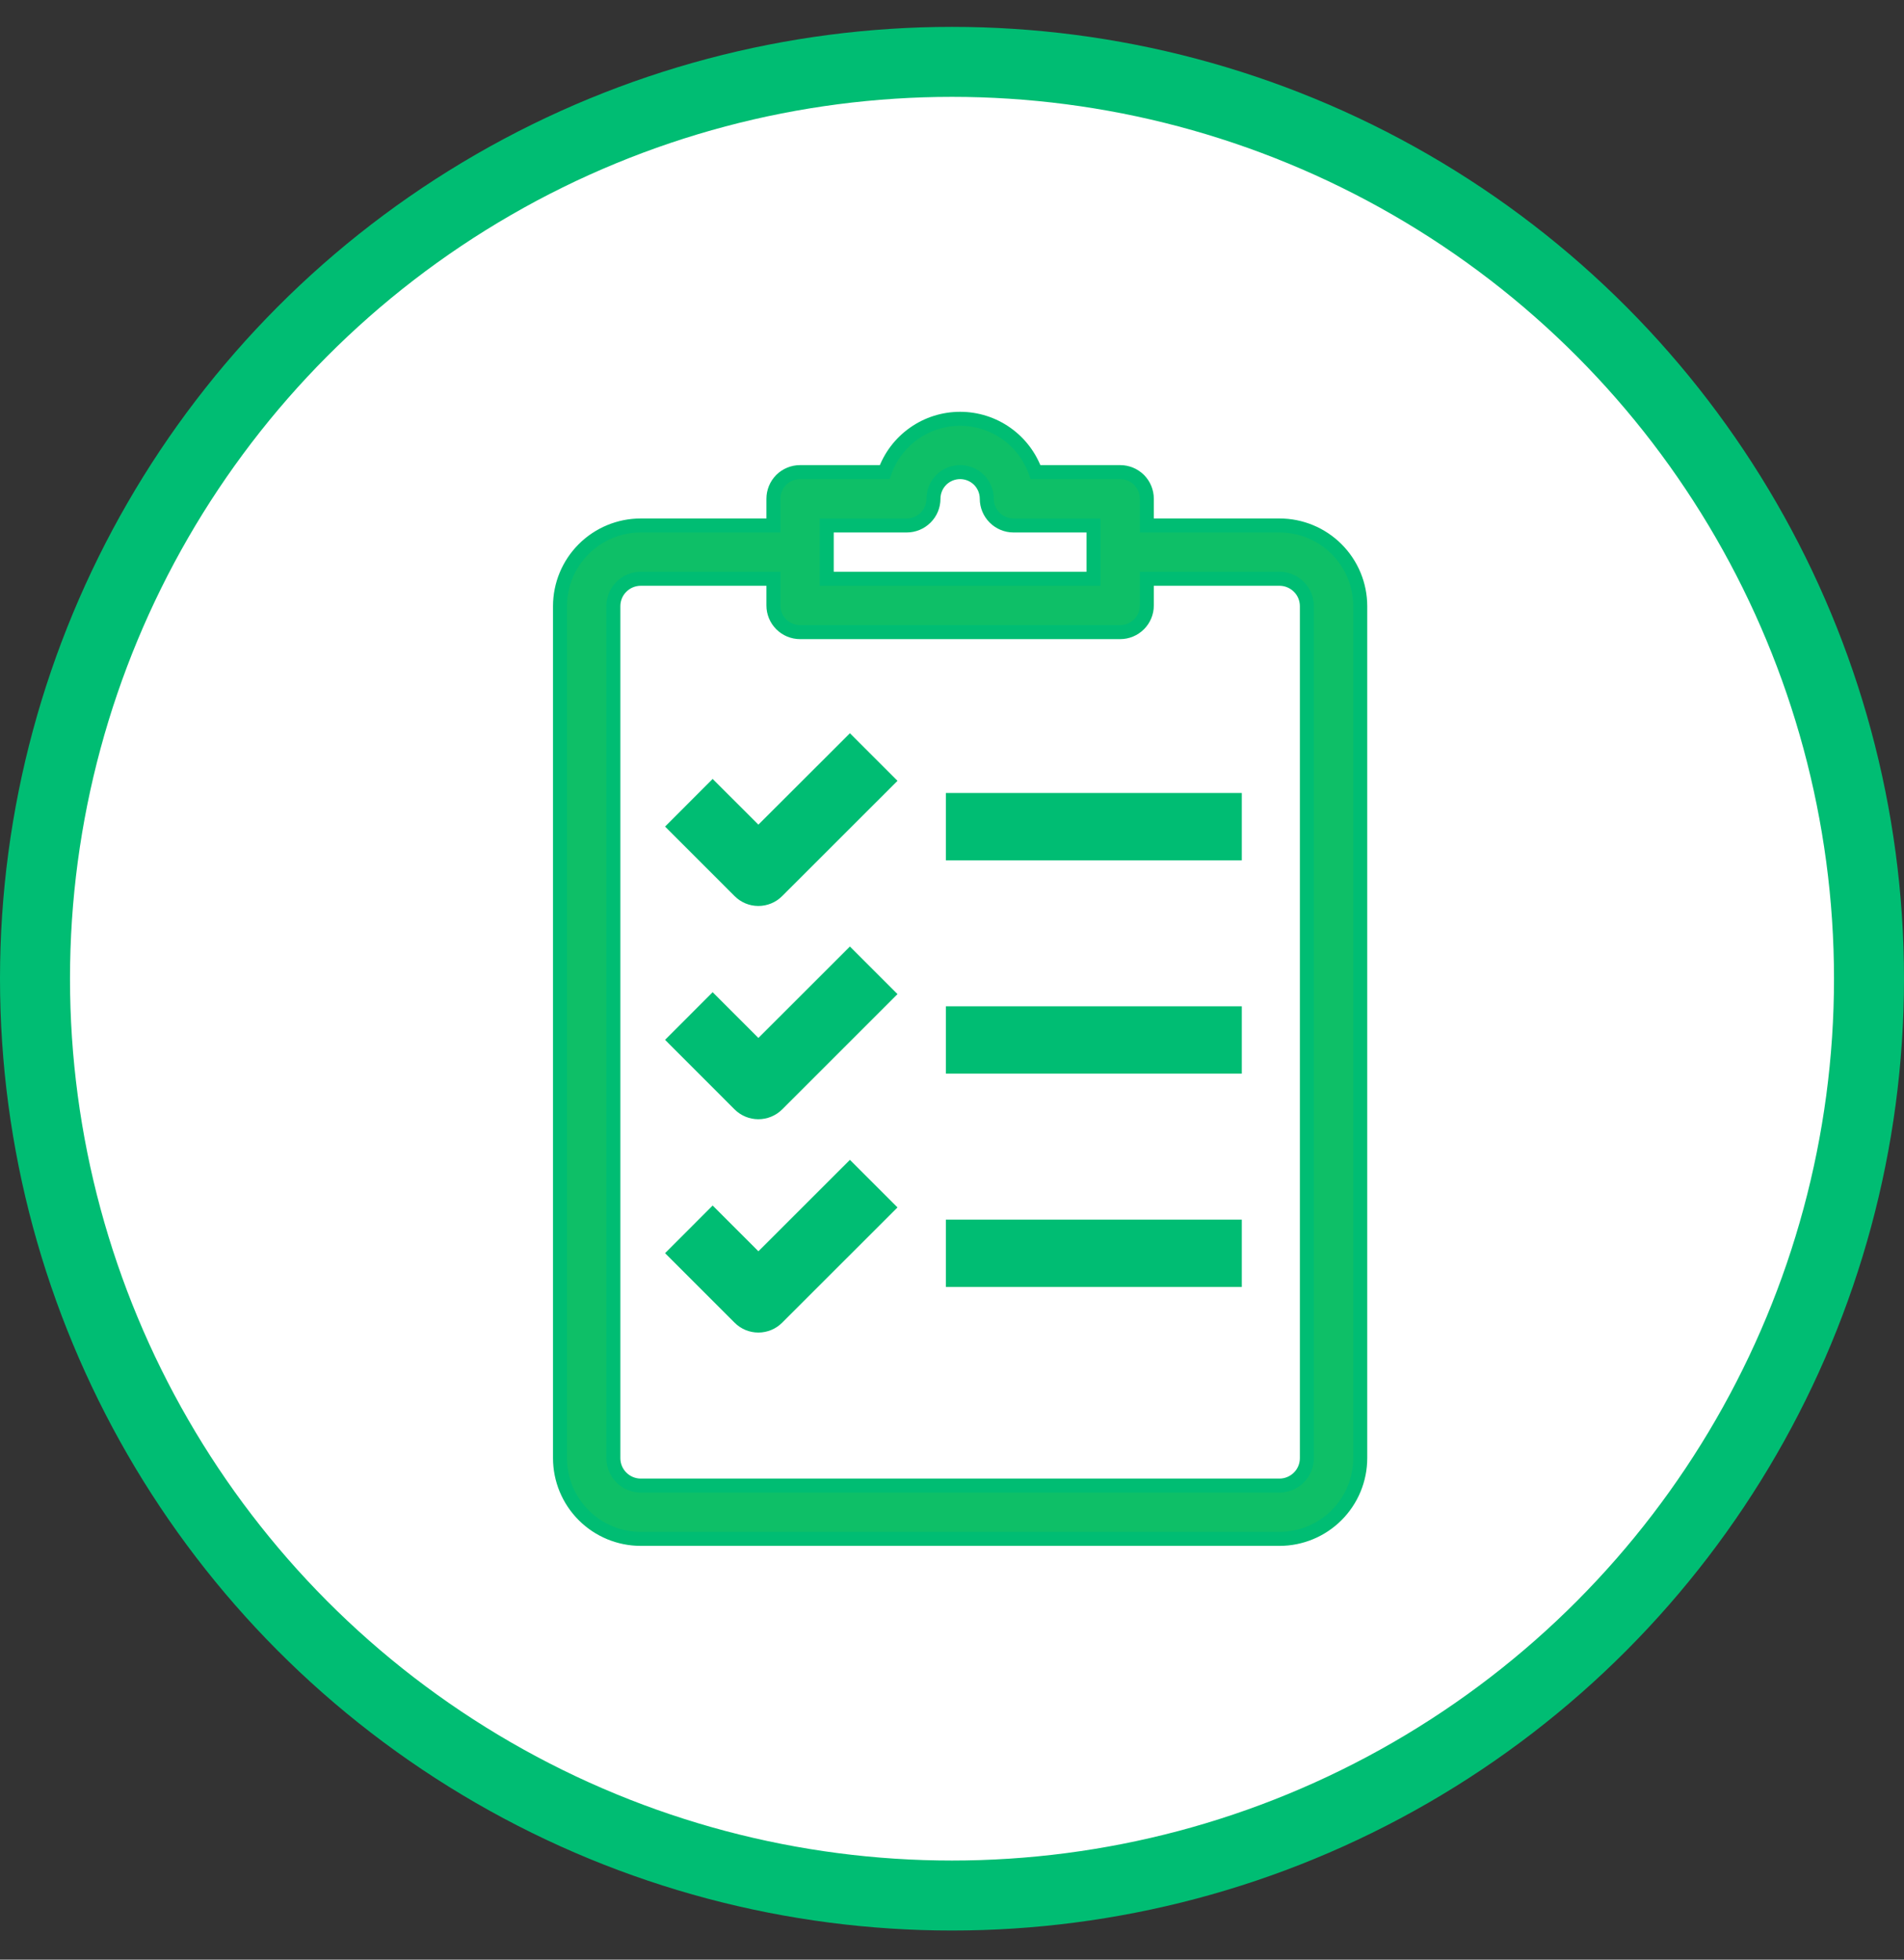 <svg width="34" height="35" viewBox="0 0 34 35" fill="none" xmlns="http://www.w3.org/2000/svg">
<rect x="0" y="0" width="34" height="35" fill="#333333" stroke="none"/>
<circle cx="17" cy="17.48" r="16.375" fill="white" stroke="#00BD73" stroke-width="1.25"/>
<path d="M22.848 9.385H20.479V8.908C20.479 8.782 20.429 8.661 20.34 8.571C20.25 8.482 20.129 8.432 20.003 8.432H18.492C18.393 8.153 18.211 7.912 17.97 7.742C17.729 7.571 17.44 7.48 17.145 7.48C16.85 7.48 16.561 7.571 16.32 7.742C16.079 7.912 15.896 8.153 15.798 8.432H14.287C14.161 8.432 14.04 8.482 13.95 8.571C13.861 8.661 13.811 8.782 13.811 8.908V9.385H11.442C11.06 9.385 10.693 9.537 10.423 9.807C10.152 10.078 10 10.444 10 10.827V26.043C10 26.425 10.152 26.792 10.423 27.063C10.693 27.333 11.06 27.485 11.442 27.485H22.848C23.23 27.485 23.597 27.333 23.867 27.063C24.138 26.792 24.29 26.425 24.29 26.043V10.827C24.29 10.444 24.138 10.078 23.867 9.807C23.597 9.537 23.23 9.385 22.848 9.385ZM14.763 9.385H16.192C16.319 9.385 16.44 9.334 16.529 9.245C16.619 9.156 16.669 9.035 16.669 8.908C16.669 8.782 16.719 8.661 16.808 8.571C16.898 8.482 17.019 8.432 17.145 8.432C17.271 8.432 17.392 8.482 17.482 8.571C17.571 8.661 17.621 8.782 17.621 8.908C17.621 9.035 17.672 9.156 17.761 9.245C17.85 9.334 17.971 9.385 18.098 9.385H19.527V10.337H14.763V9.385ZM23.337 26.043C23.337 26.173 23.286 26.297 23.194 26.389C23.102 26.481 22.977 26.533 22.848 26.533H11.442C11.312 26.533 11.188 26.481 11.096 26.389C11.004 26.297 10.953 26.173 10.953 26.043V10.827C10.953 10.697 11.004 10.572 11.096 10.481C11.188 10.389 11.312 10.337 11.442 10.337H13.811V10.814C13.811 10.94 13.861 11.061 13.95 11.15C14.04 11.24 14.161 11.29 14.287 11.29H20.003C20.129 11.29 20.25 11.24 20.34 11.15C20.429 11.061 20.479 10.94 20.479 10.814V10.337H22.848C22.977 10.337 23.102 10.389 23.194 10.481C23.286 10.572 23.337 10.697 23.337 10.827V26.043Z" fill="#0EBF67" stroke="#00BD73" stroke-width="0.25"/>
<path d="M13.543 14.905L12.726 14.089L12.053 14.763L13.206 15.916C13.295 16.006 13.416 16.056 13.542 16.056C13.668 16.056 13.79 16.006 13.879 15.916L15.85 13.946L15.177 13.273L13.543 14.905Z" fill="#00BD73" stroke="#00BD73" stroke-width="0.25"/>
<path d="M22.05 14.288H17.016V15.241H22.05V14.288Z" fill="#00BD73" stroke="#00BD73" stroke-width="0.25"/>
<path d="M13.543 18.715L12.726 17.898L12.053 18.572L13.206 19.726C13.295 19.815 13.416 19.865 13.542 19.865C13.668 19.865 13.79 19.815 13.879 19.726L15.85 17.755L15.177 17.082L13.543 18.715Z" fill="#00BD73" stroke="#00BD73" stroke-width="0.25"/>
<path d="M22.05 18.098H17.016V19.05H22.05V18.098Z" fill="#00BD73" stroke="#00BD73" stroke-width="0.25"/>
<path d="M13.543 22.525L12.726 21.708L12.053 22.382L13.206 23.535C13.295 23.625 13.416 23.675 13.542 23.675C13.668 23.675 13.79 23.625 13.879 23.535L15.85 21.565L15.177 20.892L13.543 22.525Z" fill="#00BD73" stroke="#00BD73" stroke-width="0.25"/>
<path d="M22.05 21.908H17.016V22.861H22.05V21.908Z" fill="#00BD73" stroke="#00BD73" stroke-width="0.25"/>
</svg>
